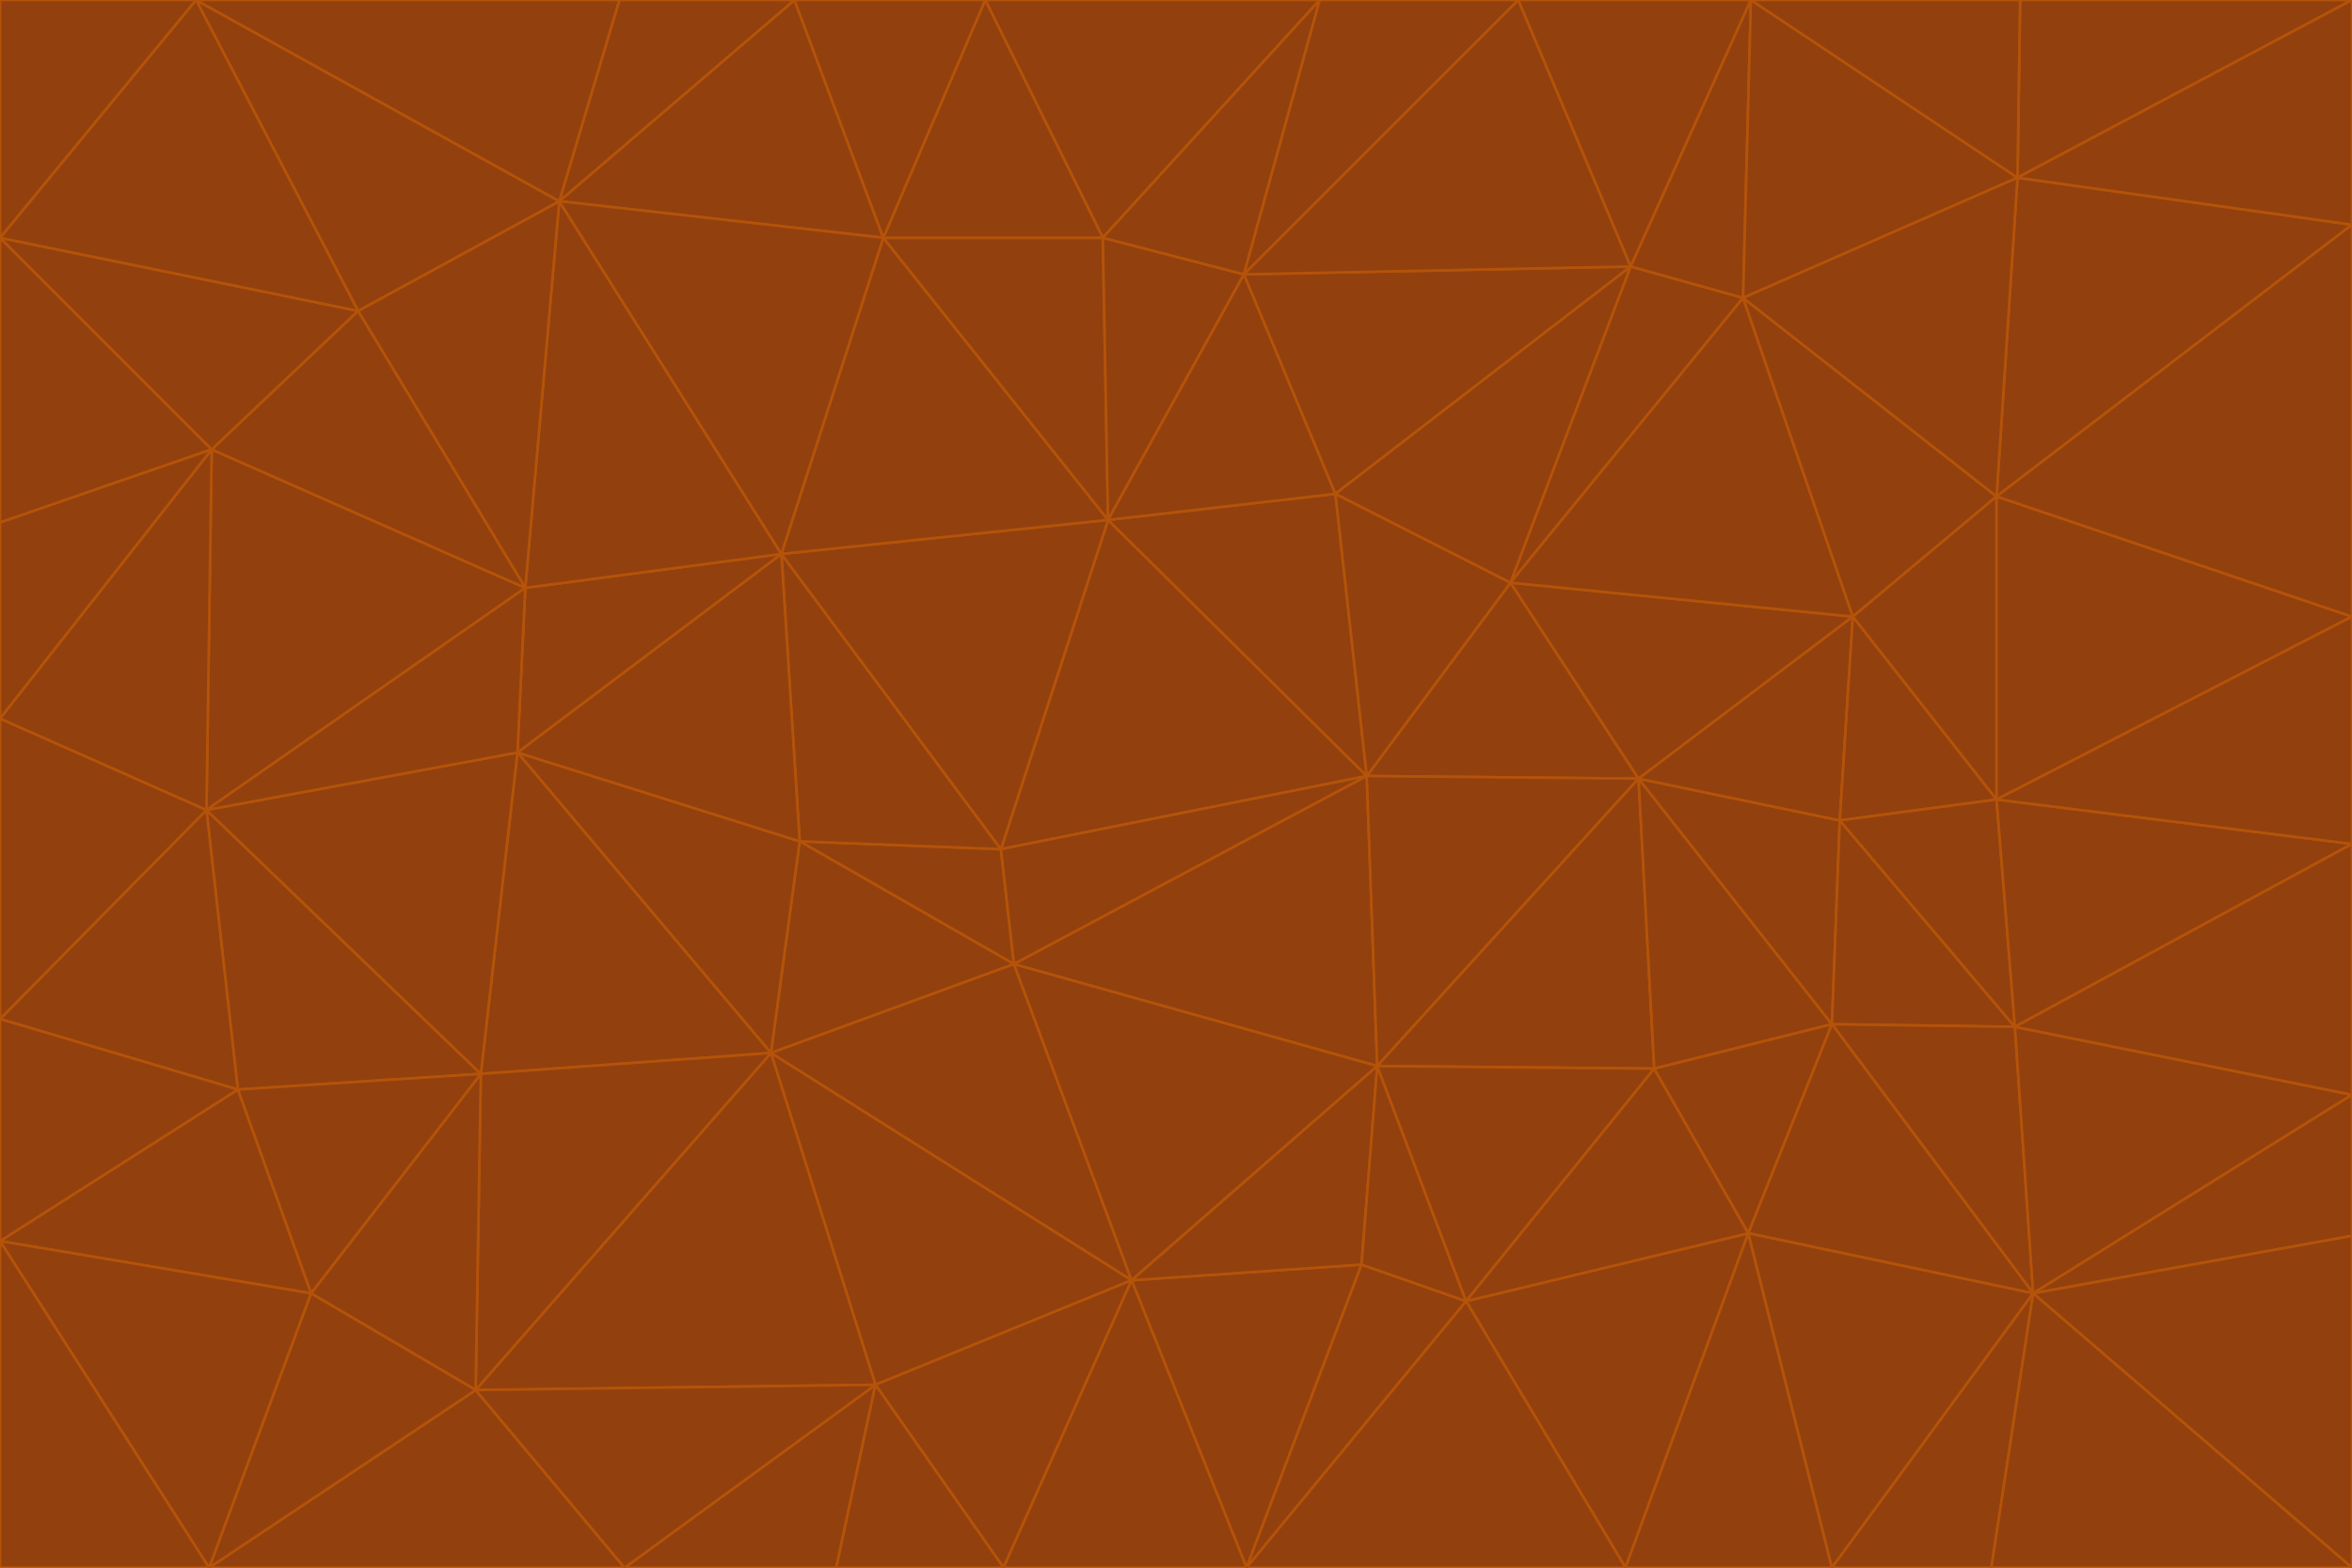 <svg id="visual" viewBox="0 0 900 600" width="900" height="600" xmlns="http://www.w3.org/2000/svg" xmlns:xlink="http://www.w3.org/1999/xlink" version="1.1"><g stroke-width="1" stroke-linejoin="bevel"><path d="M383 325L306 322L388 369Z" fill="#92400e" stroke="#b45309"></path><path d="M306 322L295 403L388 369Z" fill="#92400e" stroke="#b45309"></path><path d="M383 325L299 212L306 322Z" fill="#92400e" stroke="#b45309"></path><path d="M306 322L198 288L295 403Z" fill="#92400e" stroke="#b45309"></path><path d="M299 212L198 288L306 322Z" fill="#92400e" stroke="#b45309"></path><path d="M295 403L433 490L388 369Z" fill="#92400e" stroke="#b45309"></path><path d="M523 297L424 199L383 325Z" fill="#92400e" stroke="#b45309"></path><path d="M198 288L184 411L295 403Z" fill="#92400e" stroke="#b45309"></path><path d="M295 403L335 530L433 490Z" fill="#92400e" stroke="#b45309"></path><path d="M523 297L383 325L388 369Z" fill="#92400e" stroke="#b45309"></path><path d="M383 325L424 199L299 212Z" fill="#92400e" stroke="#b45309"></path><path d="M182 532L335 530L295 403Z" fill="#92400e" stroke="#b45309"></path><path d="M527 408L523 297L388 369Z" fill="#92400e" stroke="#b45309"></path><path d="M299 212L201 225L198 288Z" fill="#92400e" stroke="#b45309"></path><path d="M79 310L91 417L184 411Z" fill="#92400e" stroke="#b45309"></path><path d="M433 490L527 408L388 369Z" fill="#92400e" stroke="#b45309"></path><path d="M477 600L521 484L433 490Z" fill="#92400e" stroke="#b45309"></path><path d="M433 490L521 484L527 408Z" fill="#92400e" stroke="#b45309"></path><path d="M523 297L511 189L424 199Z" fill="#92400e" stroke="#b45309"></path><path d="M424 199L338 91L299 212Z" fill="#92400e" stroke="#b45309"></path><path d="M184 411L182 532L295 403Z" fill="#92400e" stroke="#b45309"></path><path d="M239 600L320 600L335 530Z" fill="#92400e" stroke="#b45309"></path><path d="M335 530L384 600L433 490Z" fill="#92400e" stroke="#b45309"></path><path d="M320 600L384 600L335 530Z" fill="#92400e" stroke="#b45309"></path><path d="M79 310L184 411L198 288Z" fill="#92400e" stroke="#b45309"></path><path d="M184 411L119 495L182 532Z" fill="#92400e" stroke="#b45309"></path><path d="M422 91L338 91L424 199Z" fill="#92400e" stroke="#b45309"></path><path d="M299 212L214 77L201 225Z" fill="#92400e" stroke="#b45309"></path><path d="M477 600L561 498L521 484Z" fill="#92400e" stroke="#b45309"></path><path d="M521 484L561 498L527 408Z" fill="#92400e" stroke="#b45309"></path><path d="M627 298L578 223L523 297Z" fill="#92400e" stroke="#b45309"></path><path d="M523 297L578 223L511 189Z" fill="#92400e" stroke="#b45309"></path><path d="M91 417L119 495L184 411Z" fill="#92400e" stroke="#b45309"></path><path d="M627 298L523 297L527 408Z" fill="#92400e" stroke="#b45309"></path><path d="M476 105L422 91L424 199Z" fill="#92400e" stroke="#b45309"></path><path d="M81 172L79 310L201 225Z" fill="#92400e" stroke="#b45309"></path><path d="M201 225L79 310L198 288Z" fill="#92400e" stroke="#b45309"></path><path d="M80 600L239 600L182 532Z" fill="#92400e" stroke="#b45309"></path><path d="M182 532L239 600L335 530Z" fill="#92400e" stroke="#b45309"></path><path d="M476 105L424 199L511 189Z" fill="#92400e" stroke="#b45309"></path><path d="M624 102L476 105L511 189Z" fill="#92400e" stroke="#b45309"></path><path d="M384 600L477 600L433 490Z" fill="#92400e" stroke="#b45309"></path><path d="M633 409L627 298L527 408Z" fill="#92400e" stroke="#b45309"></path><path d="M561 498L633 409L527 408Z" fill="#92400e" stroke="#b45309"></path><path d="M304 0L214 77L338 91Z" fill="#92400e" stroke="#b45309"></path><path d="M338 91L214 77L299 212Z" fill="#92400e" stroke="#b45309"></path><path d="M214 77L137 119L201 225Z" fill="#92400e" stroke="#b45309"></path><path d="M137 119L81 172L201 225Z" fill="#92400e" stroke="#b45309"></path><path d="M91 417L0 475L119 495Z" fill="#92400e" stroke="#b45309"></path><path d="M79 310L0 390L91 417Z" fill="#92400e" stroke="#b45309"></path><path d="M0 275L0 390L79 310Z" fill="#92400e" stroke="#b45309"></path><path d="M622 600L669 472L561 498Z" fill="#92400e" stroke="#b45309"></path><path d="M561 498L669 472L633 409Z" fill="#92400e" stroke="#b45309"></path><path d="M633 409L701 392L627 298Z" fill="#92400e" stroke="#b45309"></path><path d="M81 172L0 275L79 310Z" fill="#92400e" stroke="#b45309"></path><path d="M505 0L377 0L422 91Z" fill="#92400e" stroke="#b45309"></path><path d="M422 91L377 0L338 91Z" fill="#92400e" stroke="#b45309"></path><path d="M377 0L304 0L338 91Z" fill="#92400e" stroke="#b45309"></path><path d="M214 77L75 0L137 119Z" fill="#92400e" stroke="#b45309"></path><path d="M669 472L701 392L633 409Z" fill="#92400e" stroke="#b45309"></path><path d="M627 298L709 236L578 223Z" fill="#92400e" stroke="#b45309"></path><path d="M119 495L80 600L182 532Z" fill="#92400e" stroke="#b45309"></path><path d="M0 475L80 600L119 495Z" fill="#92400e" stroke="#b45309"></path><path d="M701 392L704 314L627 298Z" fill="#92400e" stroke="#b45309"></path><path d="M578 223L624 102L511 189Z" fill="#92400e" stroke="#b45309"></path><path d="M476 105L505 0L422 91Z" fill="#92400e" stroke="#b45309"></path><path d="M0 390L0 475L91 417Z" fill="#92400e" stroke="#b45309"></path><path d="M304 0L237 0L214 77Z" fill="#92400e" stroke="#b45309"></path><path d="M0 91L0 200L81 172Z" fill="#92400e" stroke="#b45309"></path><path d="M477 600L622 600L561 498Z" fill="#92400e" stroke="#b45309"></path><path d="M771 393L704 314L701 392Z" fill="#92400e" stroke="#b45309"></path><path d="M0 91L81 172L137 119Z" fill="#92400e" stroke="#b45309"></path><path d="M81 172L0 200L0 275Z" fill="#92400e" stroke="#b45309"></path><path d="M667 114L624 102L578 223Z" fill="#92400e" stroke="#b45309"></path><path d="M704 314L709 236L627 298Z" fill="#92400e" stroke="#b45309"></path><path d="M764 306L709 236L704 314Z" fill="#92400e" stroke="#b45309"></path><path d="M581 0L505 0L476 105Z" fill="#92400e" stroke="#b45309"></path><path d="M709 236L667 114L578 223Z" fill="#92400e" stroke="#b45309"></path><path d="M624 102L581 0L476 105Z" fill="#92400e" stroke="#b45309"></path><path d="M771 393L701 392L778 495Z" fill="#92400e" stroke="#b45309"></path><path d="M771 393L764 306L704 314Z" fill="#92400e" stroke="#b45309"></path><path d="M709 236L764 190L667 114Z" fill="#92400e" stroke="#b45309"></path><path d="M0 475L0 600L80 600Z" fill="#92400e" stroke="#b45309"></path><path d="M670 0L581 0L624 102Z" fill="#92400e" stroke="#b45309"></path><path d="M778 495L701 392L669 472Z" fill="#92400e" stroke="#b45309"></path><path d="M75 0L0 91L137 119Z" fill="#92400e" stroke="#b45309"></path><path d="M622 600L701 600L669 472Z" fill="#92400e" stroke="#b45309"></path><path d="M237 0L75 0L214 77Z" fill="#92400e" stroke="#b45309"></path><path d="M764 306L764 190L709 236Z" fill="#92400e" stroke="#b45309"></path><path d="M667 114L670 0L624 102Z" fill="#92400e" stroke="#b45309"></path><path d="M900 236L764 190L764 306Z" fill="#92400e" stroke="#b45309"></path><path d="M701 600L778 495L669 472Z" fill="#92400e" stroke="#b45309"></path><path d="M900 86L772 68L764 190Z" fill="#92400e" stroke="#b45309"></path><path d="M772 68L670 0L667 114Z" fill="#92400e" stroke="#b45309"></path><path d="M701 600L762 600L778 495Z" fill="#92400e" stroke="#b45309"></path><path d="M75 0L0 0L0 91Z" fill="#92400e" stroke="#b45309"></path><path d="M900 323L764 306L771 393Z" fill="#92400e" stroke="#b45309"></path><path d="M764 190L772 68L667 114Z" fill="#92400e" stroke="#b45309"></path><path d="M900 0L773 0L772 68Z" fill="#92400e" stroke="#b45309"></path><path d="M772 68L773 0L670 0Z" fill="#92400e" stroke="#b45309"></path><path d="M900 419L771 393L778 495Z" fill="#92400e" stroke="#b45309"></path><path d="M900 419L900 323L771 393Z" fill="#92400e" stroke="#b45309"></path><path d="M900 473L900 419L778 495Z" fill="#92400e" stroke="#b45309"></path><path d="M900 323L900 236L764 306Z" fill="#92400e" stroke="#b45309"></path><path d="M900 600L900 473L778 495Z" fill="#92400e" stroke="#b45309"></path><path d="M762 600L900 600L778 495Z" fill="#92400e" stroke="#b45309"></path><path d="M900 236L900 86L764 190Z" fill="#92400e" stroke="#b45309"></path><path d="M900 86L900 0L772 68Z" fill="#92400e" stroke="#b45309"></path></g></svg>